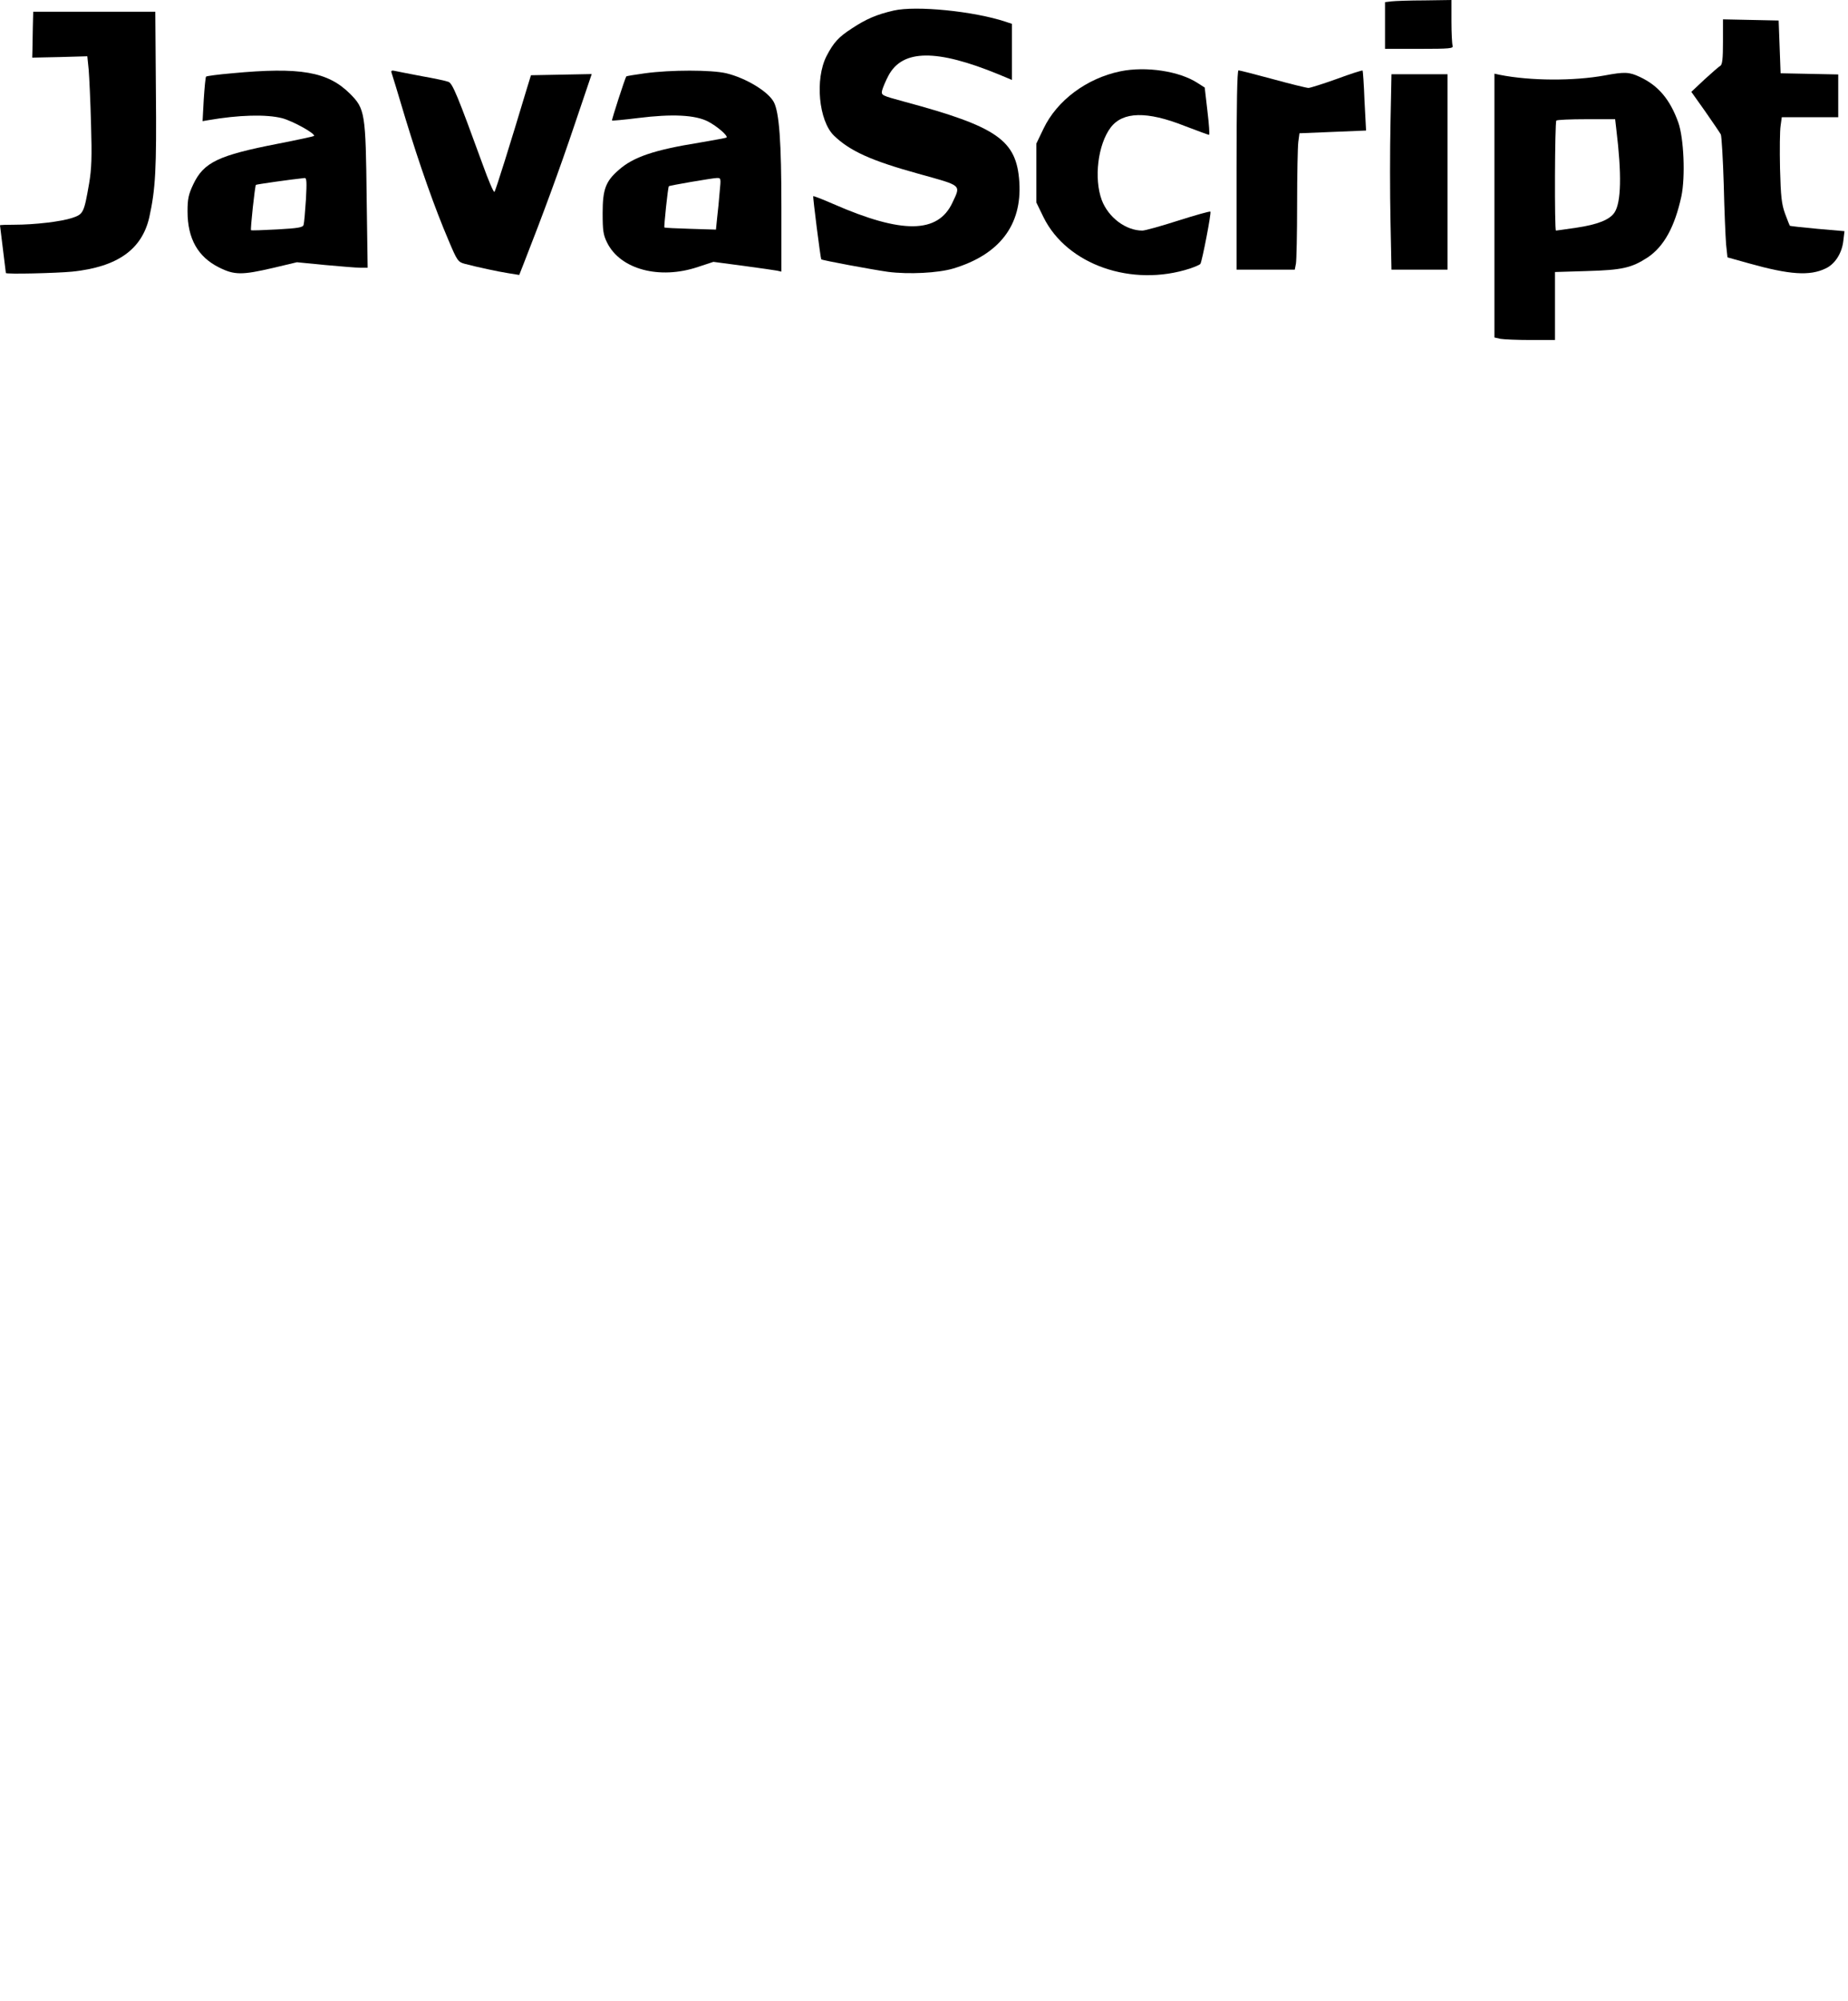 <?xml version="1.0" standalone="no"?>
<!DOCTYPE svg PUBLIC "-//W3C//DTD SVG 20010904//EN"
 "http://www.w3.org/TR/2001/REC-SVG-20010904/DTD/svg10.dtd">
<svg version="1.0" xmlns="http://www.w3.org/2000/svg"
 width="946pt" height="1024pt" viewBox="0 0 946 1024"
 preserveAspectRatio="xMidYMid meet">

<g transform="translate(0,1024) scale(0.1,-0.1)"
fill="#000000" stroke="none">
<path d="M7123 10233 l-33 -4 0 -120 0 -119 176 0 c157 0 175 2 170 16 -3 9
-6 65 -6 125 l0 109 -137 -2 c-76 0 -153 -3 -170 -5z"/>
<path d="M4575 10186 c-87 -20 -141 -43 -215 -92 -68 -44 -93 -72 -129 -141
-60 -118 -40 -331 38 -407 82 -79 190 -128 432 -195 226 -63 218 -55 175 -147
-74 -160 -258 -162 -610 -8 -55 24 -101 42 -103 40 -3 -2 37 -317 41 -323 3
-5 263 -53 341 -64 107 -14 258 -6 335 17 236 71 352 222 338 442 -14 215
-111 283 -590 412 -117 32 -118 32 -112 59 4 14 18 48 32 74 72 135 246 137
565 6 l67 -28 0 144 0 143 -33 11 c-163 54 -458 83 -572 57z"/>
<path d="M168 10100 c-1 -44 -2 -97 -2 -117 l-1 -38 141 3 141 4 7 -69 c3 -37
9 -162 12 -278 5 -170 3 -228 -10 -305 -26 -149 -29 -156 -86 -175 -56 -19
-193 -35 -297 -35 -40 0 -73 -1 -73 -3 0 -1 7 -57 15 -122 8 -66 15 -121 15
-122 0 -7 257 -1 340 7 231 24 356 113 394 277 32 145 38 245 34 650 l-3 403
-312 0 -313 0 -2 -80z"/>
<path d="M8820 10026 c0 -86 -3 -117 -14 -123 -7 -4 -44 -36 -81 -70 l-67 -63
71 -100 c39 -56 75 -109 80 -118 4 -9 11 -125 15 -257 3 -132 9 -270 12 -306
l7 -66 111 -31 c207 -58 310 -65 391 -26 48 22 84 78 91 141 l6 50 -138 12
c-77 7 -140 14 -142 16 -1 1 -12 29 -24 61 -18 50 -22 86 -26 232 -2 96 -1
194 3 218 l6 44 145 0 144 0 0 110 0 109 -147 3 -148 3 -5 135 -5 135 -142 3
-143 3 0 -115z"/>
<path d="M5735 9875 c-173 -36 -324 -149 -393 -293 l-37 -77 0 -151 0 -150 37
-76 c120 -243 452 -359 750 -262 26 9 50 19 53 24 9 15 57 262 51 267 -2 3
-77 -18 -165 -46 -87 -28 -170 -51 -183 -51 -85 0 -174 67 -208 156 -41 111
-20 285 46 372 62 81 185 84 377 8 66 -25 122 -46 126 -46 4 0 0 54 -8 121
l-14 121 -36 23 c-93 61 -265 87 -396 60z"/>
<path d="M1188 9865 c-71 -6 -130 -14 -133 -17 -3 -3 -8 -55 -12 -117 l-6
-111 29 5 c156 27 297 31 379 10 55 -15 173 -80 162 -91 -2 -2 -84 -20 -182
-39 -308 -60 -382 -95 -436 -209 -24 -51 -29 -74 -29 -138 0 -139 53 -233 162
-287 78 -39 117 -39 276 -2 l122 29 143 -14 c78 -7 159 -14 180 -14 l39 0 -5
353 c-5 440 -8 460 -86 538 -113 112 -254 137 -603 104z m378 -647 c-4 -62 -9
-120 -12 -129 -4 -13 -28 -17 -135 -23 -73 -4 -132 -6 -134 -4 -4 5 20 227 25
232 4 3 180 28 249 35 11 1 12 -19 7 -111z"/>
<path d="M2004 9869 c3 -8 35 -113 71 -234 74 -243 151 -461 222 -627 43 -102
48 -109 82 -118 69 -18 166 -39 223 -48 l56 -9 22 56 c99 252 185 486 260 709
l89 263 -155 -3 -156 -3 -20 -65 c-88 -293 -161 -526 -167 -532 -4 -4 -31 59
-60 140 -129 354 -154 414 -175 423 -12 5 -73 18 -136 29 -63 12 -125 24 -138
27 -16 4 -21 1 -18 -8z"/>
<path d="M3302 9865 c-51 -7 -94 -14 -96 -16 -6 -8 -76 -223 -73 -226 2 -1 62
4 133 13 176 22 293 16 359 -18 47 -25 103 -73 94 -82 -2 -2 -65 -13 -139 -26
-230 -37 -338 -73 -413 -140 -67 -58 -82 -100 -82 -220 0 -90 3 -112 23 -152
68 -137 269 -190 465 -124 l79 26 151 -20 c84 -11 162 -23 175 -25 l22 -5 0
332 c0 331 -11 484 -39 536 -29 54 -143 123 -243 147 -77 18 -284 18 -416 0z
m382 -607 c-3 -40 -9 -100 -13 -133 l-6 -60 -130 4 c-72 2 -132 5 -134 7 -3 3
18 207 23 211 3 4 220 41 244 42 23 1 23 0 16 -71z"/>
<path d="M6330 9370 l0 -510 149 0 149 0 6 31 c3 17 6 154 6 304 0 150 3 293
6 318 l6 45 171 7 170 7 -8 152 c-3 83 -8 153 -10 155 -2 2 -62 -17 -132 -43
-70 -25 -136 -46 -145 -46 -9 0 -91 20 -182 45 -92 25 -171 45 -176 45 -7 0
-10 -180 -10 -510z"/>
<path d="M8215 9854 c-159 -29 -381 -28 -537 3 l-28 6 0 -675 0 -675 31 -7
c17 -3 87 -6 155 -6 l124 0 0 174 0 174 163 5 c181 5 229 16 312 70 83 56 138
156 172 312 21 99 13 298 -16 379 -42 117 -102 188 -196 232 -55 26 -78 27
-180 8z m59 -276 c28 -230 25 -373 -9 -425 -24 -37 -86 -62 -194 -78 -56 -8
-103 -15 -106 -15 -8 0 -6 556 2 563 3 4 73 7 154 7 l147 0 6 -52z"/>
<path d="M7118 9610 c-3 -137 -3 -362 0 -500 l5 -250 143 0 144 0 0 500 0 500
-144 0 -143 0 -5 -250z"/>
</g>
</svg>
